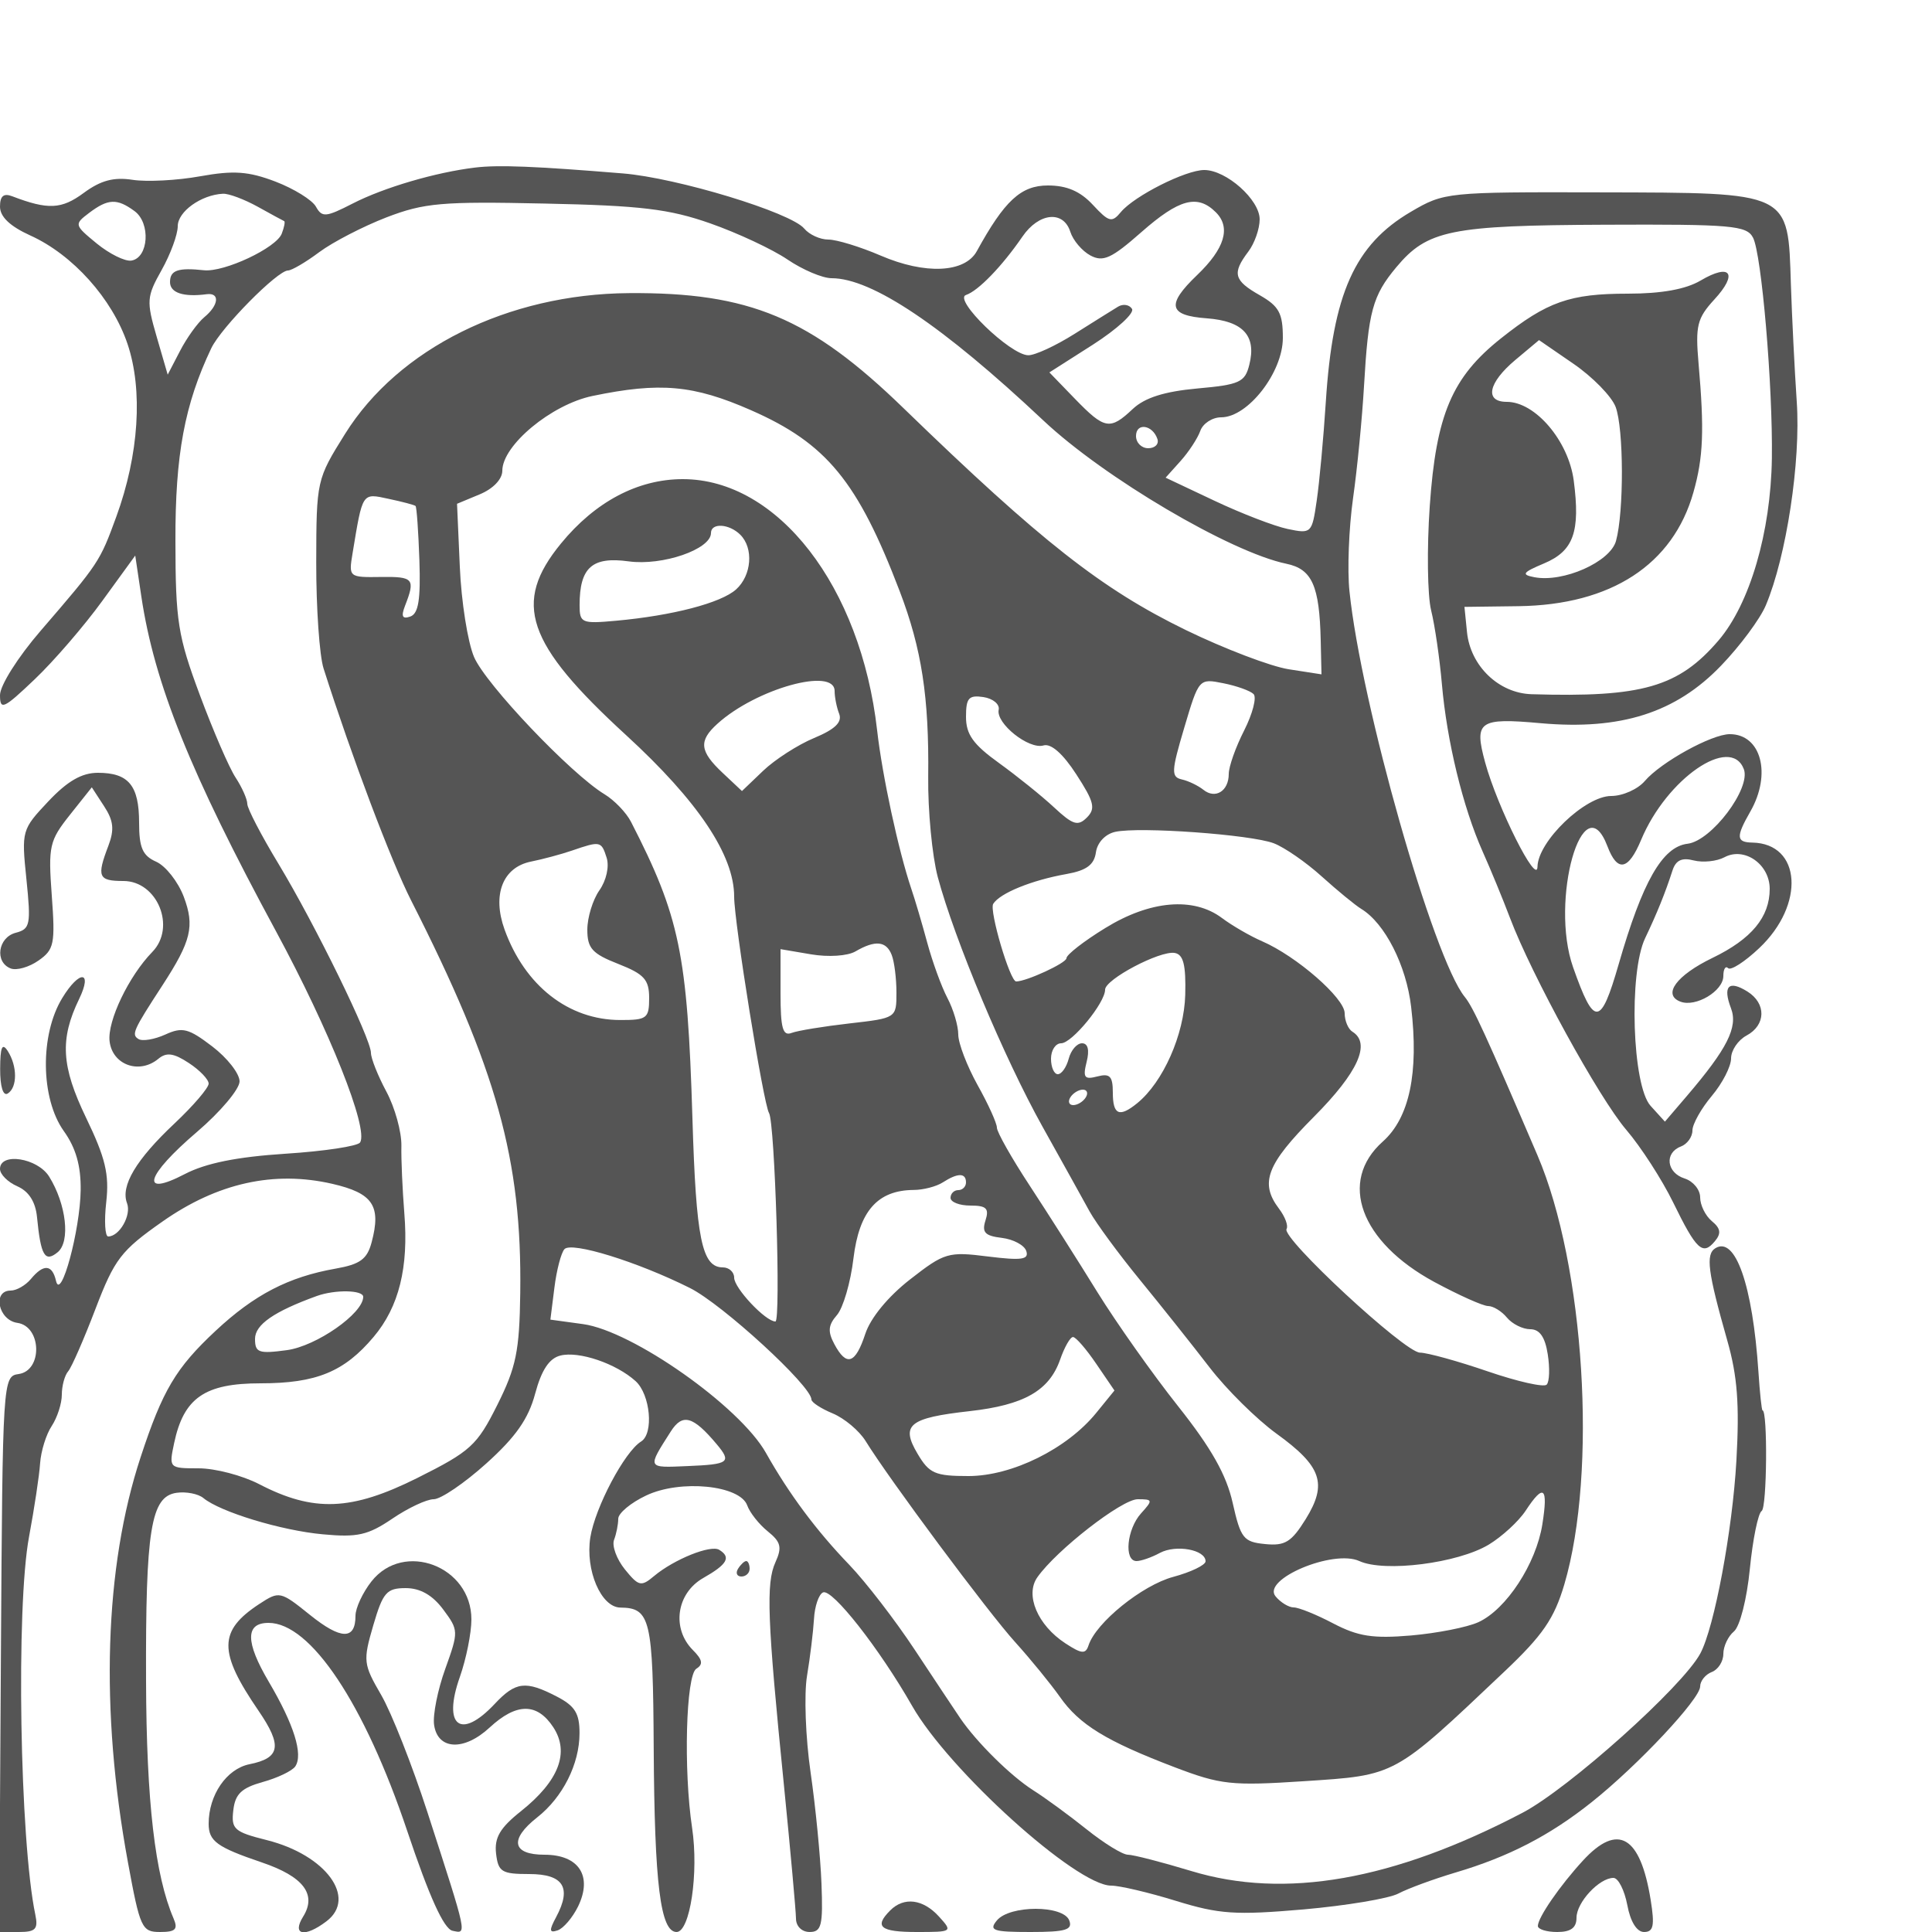 <svg xmlns="http://www.w3.org/2000/svg" version="1.0" width="250" height="250" viewBox="0 0 250 250" preserveAspectRatio="xMidYMid meet">
<g transform="translate(0,250) scale(0.01,-0.01)" fill="#555555" stroke="none">
<path d="M6150 22832 c-510 -61 -1182 -258 -1587 -466 -347 -178 -396 -182 -475 -40 -49 87 -284 232 -523 324 -350 133 -540 147 -975 69 -297 -54 -690 -74 -873 -46 -245 38 -413 -7 -633 -169 -288 -213 -462 -221 -925 -44 -112 43 -159 4 -159 -134 0 -131 130 -254 390 -372 550 -248 1062 -818 1260 -1404 202 -598 148 -1435 -145 -2236 -213 -583 -223 -599 -978 -1475 -296 -343 -527 -709 -527 -834 0 -200 46 -179 450 206 248 236 642 693 875 1015 l425 585 79 -530 c169 -1128 633 -2281 1742 -4331 692 -1279 1200 -2554 1089 -2733 -29 -48 -463 -114 -965 -146 -631 -41 -1031 -122 -1303 -263 -591 -308 -508 -23 158 546 303 259 550 553 550 653 0 101 -159 304 -353 452 -308 235 -387 255 -608 154 -140 -63 -296 -90 -347 -58 -94 58 -70 111 310 695 373 574 419 765 276 1146 -74 195 -234 398 -356 453 -177 78 -222 181 -222 505 0 482 -136 646 -533 646 -209 0 -394 -107 -642 -370 -343 -364 -348 -379 -283 -1008 60 -587 49 -643 -138 -692 -231 -60 -276 -381 -65 -462 76 -29 238 17 360 103 202 141 217 216 171 841 -47 640 -31 709 234 1043 l284 357 158 -243 c123 -187 136 -303 57 -512 -154 -403 -131 -457 193 -457 441 0 686 -599 375 -918 -304 -312 -583 -894 -553 -1155 35 -307 384 -433 631 -228 105 87 198 75 394 -54 141 -92 257 -213 257 -267 0 -55 -198 -286 -440 -514 -501 -471 -702 -810 -616 -1034 59 -154 -98 -430 -244 -430 -41 0 -53 201 -25 446 40 359 -10 570 -262 1092 -320 665 -341 1015 -88 1537 177 367 3 376 -219 11 -291 -476 -281 -1299 19 -1721 157 -219 223 -451 219 -765 -7 -521 -257 -1443 -319 -1175 -49 215 -161 223 -325 25 -68 -82 -186 -150 -262 -150 -240 0 -160 -383 87 -418 314 -45 329 -617 17 -662 -206 -29 -208 -68 -230 -3625 l-22 -3595 257 0 c214 0 249 38 210 225 -201 957 -251 3985 -81 4890 68 365 133 793 143 950 11 157 78 374 150 482 72 109 131 291 131 405 0 115 37 251 82 303 45 52 204 416 354 809 247 645 330 753 866 1129 713 500 1444 662 2199 488 525 -121 634 -284 508 -756 -58 -219 -149 -285 -466 -341 -608 -107 -1051 -336 -1553 -805 -514 -480 -686 -769 -970 -1634 -469 -1423 -527 -3273 -165 -5240 157 -855 180 -905 416 -905 201 0 235 35 175 175 -240 558 -351 1512 -356 3075 -7 1959 62 2385 394 2433 125 18 281 -13 347 -67 217 -180 1008 -421 1547 -470 447 -42 584 -11 898 202 204 139 445 252 536 252 92 0 398 208 681 463 380 342 545 577 632 903 82 306 182 457 326 493 240 61 722 -103 974 -331 191 -174 237 -678 71 -781 -214 -132 -594 -851 -657 -1240 -67 -424 138 -905 388 -909 389 -4 423 -147 432 -1819 10 -1758 87 -2379 296 -2379 174 0 288 765 201 1346 -113 751 -80 1977 55 2061 91 56 80 116 -45 241 -278 279 -213 734 133 932 312 177 365 269 208 365 -110 69 -583 -122 -842 -338 -169 -142 -200 -135 -379 85 -107 133 -170 305 -140 383 30 78 54 200 54 272 0 72 162 207 361 301 443 211 1217 134 1309 -130 33 -92 152 -243 265 -334 170 -137 187 -206 99 -400 -123 -270 -106 -739 110 -2884 85 -852 155 -1629 156 -1725 0 -101 75 -175 177 -175 153 0 174 85 153 625 -13 344 -76 992 -141 1440 -65 448 -86 1010 -46 1250 40 239 80 570 90 735 9 165 62 320 117 344 118 53 730 -727 1152 -1467 475 -835 2127 -2327 2576 -2327 110 0 489 -89 841 -198 559 -172 766 -186 1648 -110 555 49 1108 141 1229 206 121 64 452 186 737 271 690 204 1223 480 1767 914 598 477 1400 1333 1400 1494 0 71 68 155 150 187 83 31 150 137 150 234 0 98 62 229 137 291 77 64 168 420 206 810 38 383 107 720 153 749 69 42 79 1302 11 1302 -11 0 -35 225 -53 500 -75 1120 -298 1758 -557 1598 -128 -79 -99 -304 155 -1198 130 -457 158 -826 117 -1550 -51 -905 -285 -2157 -467 -2496 -229 -428 -1704 -1749 -2302 -2062 -1671 -875 -3074 -1121 -4285 -753 -383 116 -752 211 -820 211 -69 0 -309 148 -535 329 -225 180 -535 407 -689 504 -290 184 -732 620 -946 934 -68 101 -333 498 -587 883 -254 385 -636 880 -847 1100 -427 443 -782 920 -1080 1450 -338 601 -1726 1578 -2366 1666 l-423 58 52 413 c28 227 87 452 130 499 92 101 945 -163 1624 -503 421 -211 1572 -1267 1572 -1443 0 -36 124 -117 276 -180 151 -63 342 -223 425 -357 302 -490 1584 -2215 1936 -2603 199 -220 458 -538 577 -706 252 -361 600 -574 1486 -912 596 -227 735 -242 1668 -181 1204 79 1159 55 2597 1417 499 472 646 686 778 1132 429 1457 262 4125 -348 5550 -667 1556 -832 1917 -941 2050 -406 498 -1342 3791 -1492 5250 -29 275 -8 815 46 1200 55 385 118 1038 142 1450 56 972 110 1173 419 1543 401 480 702 541 2702 549 1638 7 1831 -10 1913 -167 111 -212 257 -1918 244 -2857 -14 -956 -285 -1881 -690 -2355 -517 -604 -990 -740 -2422 -696 -423 14 -789 366 -833 803 l-33 327 700 9 c1198 16 1999 538 2263 1474 128 451 142 805 66 1670 -42 485 -18 582 204 824 311 337 211 475 -177 246 -191 -113 -505 -170 -942 -170 -750 0 -1043 -103 -1641 -578 -634 -503 -840 -987 -922 -2171 -38 -550 -30 -1157 18 -1350 48 -193 110 -621 139 -951 64 -739 272 -1596 527 -2168 106 -237 265 -624 354 -859 280 -741 1151 -2330 1506 -2744 188 -220 460 -641 605 -937 301 -617 383 -693 540 -504 85 102 76 166 -39 261 -83 69 -151 207 -151 307 0 99 -90 209 -200 244 -235 74 -266 331 -50 414 83 31 150 125 150 207 0 83 113 284 250 447 138 164 250 382 250 486 0 104 90 237 200 296 252 135 258 416 11 570 -242 151 -321 70 -212 -217 93 -244 -48 -523 -571 -1135 l-284 -332 -186 205 c-237 263 -284 1719 -70 2169 151 316 261 587 354 876 43 133 122 170 275 130 119 -30 297 -12 397 41 258 139 586 -90 586 -409 0 -365 -235 -649 -740 -893 -467 -226 -651 -476 -416 -566 198 -77 556 137 556 331 0 90 28 136 62 102 34 -34 215 82 402 259 597 563 545 1354 -89 1366 -209 4 -214 73 -25 403 277 485 139 1000 -267 1000 -233 0 -890 -362 -1099 -606 -91 -107 -287 -194 -435 -194 -337 0 -947 -585 -954 -915 -5 -255 -518 767 -677 1348 -146 535 -82 581 716 509 1038 -93 1750 134 2336 744 246 255 507 607 580 782 266 632 453 1862 400 2632 -28 413 -62 1097 -76 1522 -38 1205 8 1183 -2458 1189 -1995 5 -2027 2 -2460 -252 -726 -426 -1010 -1059 -1100 -2459 -30 -467 -83 -1044 -118 -1280 -61 -421 -69 -429 -375 -365 -172 36 -598 200 -947 365 l-633 299 193 215 c107 119 222 295 256 391 34 96 156 175 270 175 346 0 798 582 798 1027 0 320 -49 410 -299 553 -336 191 -360 283 -148 564 81 107 147 295 147 418 0 254 -432 638 -717 638 -241 0 -904 -335 -1078 -543 -117 -142 -155 -132 -363 92 -163 176 -337 251 -582 251 -349 0 -561 -196 -920 -850 -155 -282 -669 -305 -1245 -57 -265 114 -569 207 -676 207 -107 0 -247 64 -312 142 -173 209 -1646 657 -2348 714 -1134 93 -1608 112 -1909 76z m-2815 -507 c173 -96 327 -180 342 -186 15 -6 1 -79 -31 -162 -70 -185 -745 -502 -1007 -474 -336 36 -439 0 -439 -153 0 -139 173 -197 475 -157 174 22 156 -143 -32 -298 -86 -72 -227 -268 -314 -437 l-159 -306 -143 492 c-134 461 -130 516 65 863 114 203 208 458 208 566 0 189 303 406 585 420 74 4 276 -72 450 -168z m-1595 -56 c212 -154 184 -605 -40 -641 -82 -13 -284 87 -448 221 -292 240 -294 248 -100 395 246 186 362 191 588 25z m7452 -160 c353 -124 802 -334 998 -467 196 -133 453 -242 571 -242 522 0 1437 -615 2739 -1840 786 -740 2422 -1705 3146 -1855 332 -69 428 -284 444 -993 l10 -438 -425 66 c-234 37 -832 265 -1330 507 -1090 531 -1875 1148 -3651 2869 -1211 1175 -1996 1503 -3559 1491 -1561 -12 -2978 -715 -3669 -1820 -369 -590 -372 -605 -374 -1666 -1 -589 42 -1206 95 -1371 365 -1144 874 -2492 1132 -3000 1111 -2187 1436 -3357 1413 -5080 -10 -754 -53 -962 -297 -1450 -263 -525 -344 -599 -1035 -945 -853 -426 -1342 -445 -2046 -80 -218 113 -570 205 -783 205 -384 0 -386 3 -318 325 124 587 396 775 1119 775 721 0 1083 149 1463 601 328 389 454 898 397 1599 -24 303 -42 696 -38 875 3 179 -84 494 -194 699 -110 205 -200 431 -200 502 0 184 -721 1659 -1195 2444 -223 368 -405 718 -405 778 0 60 -68 213 -151 340 -84 127 -292 609 -464 1071 -283 760 -314 951 -315 1991 -3 1118 119 1768 464 2494 128 268 856 1006 993 1006 47 0 230 107 405 238 175 130 566 332 868 449 490 188 715 208 2050 179 1243 -26 1610 -70 2142 -257z m6542 143 c196 -196 114 -469 -243 -811 -402 -385 -371 -524 124 -560 471 -35 646 -226 551 -601 -56 -226 -125 -258 -674 -307 -426 -39 -678 -119 -833 -264 -296 -279 -364 -267 -750 131 l-330 341 566 361 c310 199 537 407 503 461 -34 55 -115 68 -180 29 -65 -39 -318 -198 -563 -352 -244 -154 -514 -279 -600 -277 -233 4 -975 724 -805 780 159 53 468 373 730 755 213 311 531 343 620 62 35 -110 152 -248 260 -306 165 -88 273 -38 658 301 491 432 728 495 966 257z m5172 -2517 c106 -281 109 -1357 5 -1735 -76 -272 -682 -541 -1057 -469 -172 33 -153 61 125 178 383 161 472 409 385 1073 -68 513 -497 1018 -866 1018 -291 0 -242 246 109 541 l308 258 448 -308 c247 -170 491 -420 543 -556z m-11188 -43 c977 -429 1381 -920 1924 -2342 285 -746 381 -1372 369 -2400 -5 -440 51 -1025 124 -1300 217 -809 858 -2337 1354 -3227 254 -455 529 -950 611 -1100 83 -150 375 -548 650 -884 275 -336 680 -845 900 -1131 220 -287 610 -672 866 -858 587 -424 664 -648 380 -1107 -185 -298 -268 -349 -526 -323 -279 27 -316 74 -419 532 -81 363 -276 709 -706 1251 -327 412 -797 1077 -1045 1477 -247 401 -641 1020 -875 1377 -234 356 -425 694 -425 751 0 57 -112 305 -250 551 -137 247 -250 541 -250 654 0 113 -63 326 -140 472 -77 146 -194 468 -261 715 -67 248 -160 563 -207 700 -166 492 -375 1460 -442 2050 -211 1863 -1285 3250 -2515 3250 -581 0 -1133 -292 -1576 -833 -630 -769 -453 -1292 843 -2480 931 -854 1398 -1552 1398 -2089 0 -333 379 -2683 451 -2800 76 -122 155 -2698 83 -2698 -128 0 -534 432 -534 567 0 73 -66 133 -146 133 -272 0 -347 367 -394 1931 -65 2128 -165 2608 -795 3835 -61 119 -215 279 -342 356 -437 265 -1540 1426 -1689 1777 -82 193 -165 718 -184 1167 l-36 815 293 122 c174 72 293 196 293 306 0 329 636 857 1166 967 875 182 1307 143 2052 -184z m5259 -373 c22 -66 -32 -119 -119 -119 -87 0 -158 71 -158 158 0 177 215 146 277 -39z m-9600 -866 c15 -13 37 -329 50 -703 17 -510 -12 -691 -118 -728 -103 -36 -121 1 -68 139 136 349 111 379 -311 373 -415 -6 -419 -3 -368 305 132 798 120 781 467 706 176 -37 333 -79 348 -92z m4203 -373 c174 -174 147 -525 -55 -707 -194 -175 -823 -339 -1550 -405 -449 -41 -475 -30 -475 201 0 488 162 632 635 567 438 -60 1065 156 1065 367 0 135 236 121 380 -23z m1220 -2022 c0 -78 26 -211 59 -295 41 -108 -53 -200 -325 -313 -211 -88 -507 -279 -658 -423 l-275 -263 -250 235 c-299 281 -313 414 -67 636 500 453 1516 736 1516 423z m5421 -39 c43 -43 -12 -254 -121 -470 -110 -215 -200 -469 -200 -564 0 -222 -174 -330 -329 -204 -67 53 -192 114 -278 133 -140 32 -137 104 32 672 188 633 190 636 504 573 173 -34 350 -98 392 -140z m-3298 -203 c-38 -177 391 -518 580 -462 97 29 252 -107 425 -375 231 -356 252 -442 136 -558 -116 -116 -181 -95 -425 132 -159 148 -480 406 -714 575 -332 239 -425 369 -425 596 0 244 35 284 225 256 124 -19 213 -93 198 -164z m9642 -768 c95 -249 -418 -929 -728 -966 -326 -39 -583 -489 -892 -1561 -233 -807 -316 -812 -589 -38 -305 864 129 2395 444 1567 129 -341 271 -314 436 82 331 793 1157 1362 1329 916z m-6082 -960 c138 -53 418 -246 621 -430 203 -183 433 -372 512 -420 305 -186 581 -730 644 -1266 101 -854 -22 -1437 -367 -1744 -578 -515 -292 -1297 666 -1816 317 -171 631 -312 697 -312 66 0 176 -67 244 -150 68 -82 204 -150 301 -150 122 0 192 -100 227 -325 28 -179 22 -355 -14 -392 -35 -38 -379 40 -764 172 -385 132 -779 241 -876 242 -198 3 -1797 1486 -1726 1600 25 41 -19 159 -98 263 -252 333 -160 574 453 1190 570 573 740 950 497 1100 -55 34 -100 142 -100 239 0 195 -623 738 -1068 931 -155 67 -389 203 -520 301 -368 276 -930 228 -1510 -130 -276 -169 -502 -345 -502 -390 0 -62 -518 -301 -651 -301 -80 0 -350 917 -297 1004 86 138 497 306 948 386 259 46 358 119 381 280 18 128 121 237 250 266 315 69 1754 -35 2052 -148z m-8633 -187 c36 -114 -4 -294 -94 -422 -86 -123 -156 -352 -156 -509 0 -241 63 -311 400 -443 336 -132 400 -203 400 -442 0 -263 -29 -285 -375 -284 -668 1 -1233 443 -1496 1171 -162 450 -24 805 342 879 154 31 392 95 529 142 369 127 381 124 450 -92z m3689 -1259 c34 -87 61 -306 61 -487 0 -328 -1 -329 -607 -398 -333 -38 -671 -93 -750 -123 -114 -44 -143 61 -143 514 l0 570 395 -67 c224 -38 472 -22 575 38 256 149 399 135 469 -47z m3798 -515 c-14 -515 -286 -1129 -621 -1402 -232 -189 -316 -152 -316 137 0 212 -38 251 -200 209 -168 -44 -190 -15 -139 188 39 155 17 241 -60 241 -66 0 -143 -90 -172 -200 -29 -110 -92 -200 -141 -200 -48 0 -88 90 -88 200 0 110 59 200 131 200 140 0 569 523 569 694 0 133 708 507 900 475 113 -19 147 -154 137 -542z m-1287 -1327 c-34 -55 -107 -100 -162 -100 -55 0 -72 45 -38 100 34 55 107 100 162 100 55 0 72 -45 38 -100z m-1550 -1100 c0 -55 -45 -100 -100 -100 -55 0 -100 -45 -100 -100 0 -55 116 -100 257 -100 208 0 245 -37 195 -193 -49 -154 -7 -199 211 -225 149 -18 292 -94 317 -170 37 -111 -59 -125 -495 -71 -515 65 -563 51 -1008 -296 -285 -222 -512 -498 -580 -705 -129 -391 -243 -428 -401 -132 -87 162 -79 246 34 375 80 92 177 422 214 735 74 610 311 880 777 884 126 0 297 45 379 98 194 125 300 125 300 0z m-7800 -1481 c0 -215 -607 -639 -989 -690 -364 -49 -411 -32 -411 146 0 184 245 354 800 555 236 85 600 78 600 -11z m9485 -866 l236 -346 -236 -290 c-378 -465 -1090 -817 -1653 -817 -433 0 -508 33 -659 289 -221 373 -112 463 675 551 704 79 1029 265 1170 667 56 161 131 293 167 292 36 0 171 -156 300 -346z m-4910 -1042 c195 -233 159 -260 -379 -282 -528 -23 -523 -34 -216 448 152 238 288 200 595 -166z m10683 -1036 c-81 -511 -467 -1101 -828 -1266 -144 -66 -537 -143 -871 -172 -492 -42 -685 -12 -1005 155 -218 115 -449 208 -513 208 -64 0 -170 64 -235 143 -183 220 745 612 1084 457 326 -149 1276 -28 1675 213 173 105 387 302 477 439 234 356 293 308 216 -177z m-5193 142 c-184 -204 -224 -617 -58 -617 58 0 195 47 303 106 209 111 590 41 590 -109 0 -49 -189 -140 -419 -202 -401 -108 -998 -590 -1095 -885 -38 -117 -89 -113 -301 26 -359 235 -524 626 -361 855 250 354 1093 1009 1298 1009 196 0 199 -11 43 -183z"/>
<path d="M2 11169 c-1 -229 38 -356 98 -319 126 78 126 354 0 550 -72 111 -97 52 -98 -231z"/>
<path d="M0 9874 c0 -70 101 -171 225 -225 148 -65 235 -201 254 -399 49 -500 102 -590 268 -453 166 138 111 620 -111 978 -151 242 -636 317 -636 99z"/>
<path d="M4807 4537 c-114 -145 -207 -345 -207 -445 0 -315 -187 -312 -589 11 -384 309 -396 311 -655 142 -531 -348 -533 -620 -10 -1383 309 -452 282 -611 -118 -691 -296 -60 -528 -398 -528 -770 0 -226 106 -303 689 -501 537 -182 713 -413 534 -700 -150 -241 19 -276 302 -61 399 303 -8 858 -772 1050 -423 106 -463 142 -434 386 24 211 106 289 381 366 192 53 382 144 421 202 104 155 -17 542 -343 1095 -304 515 -305 762 -3 762 544 0 1241 -1045 1794 -2691 287 -856 475 -1270 587 -1293 189 -40 198 -83 -325 1534 -196 605 -465 1288 -599 1518 -231 398 -236 440 -102 900 125 427 173 482 420 482 187 0 346 -90 484 -275 201 -270 202 -285 28 -769 -98 -271 -163 -597 -145 -725 46 -326 387 -343 719 -35 347 321 614 323 824 3 213 -326 72 -694 -418 -1085 -272 -216 -346 -343 -323 -548 28 -238 72 -266 429 -266 443 0 553 -175 349 -556 -94 -175 -90 -209 18 -173 74 24 193 163 265 309 191 393 12 670 -434 670 -419 0 -458 197 -95 483 331 260 548 691 548 1089 1 257 -60 354 -294 475 -404 209 -532 194 -805 -97 -441 -469 -675 -286 -449 352 82 233 149 567 149 743 0 689 -876 1021 -1293 492z"/>
<path d="M9550 4700 c-34 -55 -14 -100 44 -100 58 0 106 45 106 100 0 55 -20 100 -44 100 -24 0 -72 -45 -106 -100z"/>
<path d="M20484 925 c-299 -325 -584 -738 -584 -847 0 -43 113 -78 250 -78 176 0 250 54 250 185 0 198 294 515 478 515 62 0 142 -157 179 -350 40 -217 123 -350 217 -350 122 0 139 82 86 413 -134 833 -424 1003 -876 512z"/>
<path d="M11520 280 c-213 -213 -130 -280 345 -280 460 0 464 3 285 200 -205 226 -452 258 -630 80z"/>
<path d="M12900 150 c-108 -130 -51 -150 435 -150 456 0 548 28 501 150 -77 200 -770 200 -936 0z"/>
</g>
</svg>